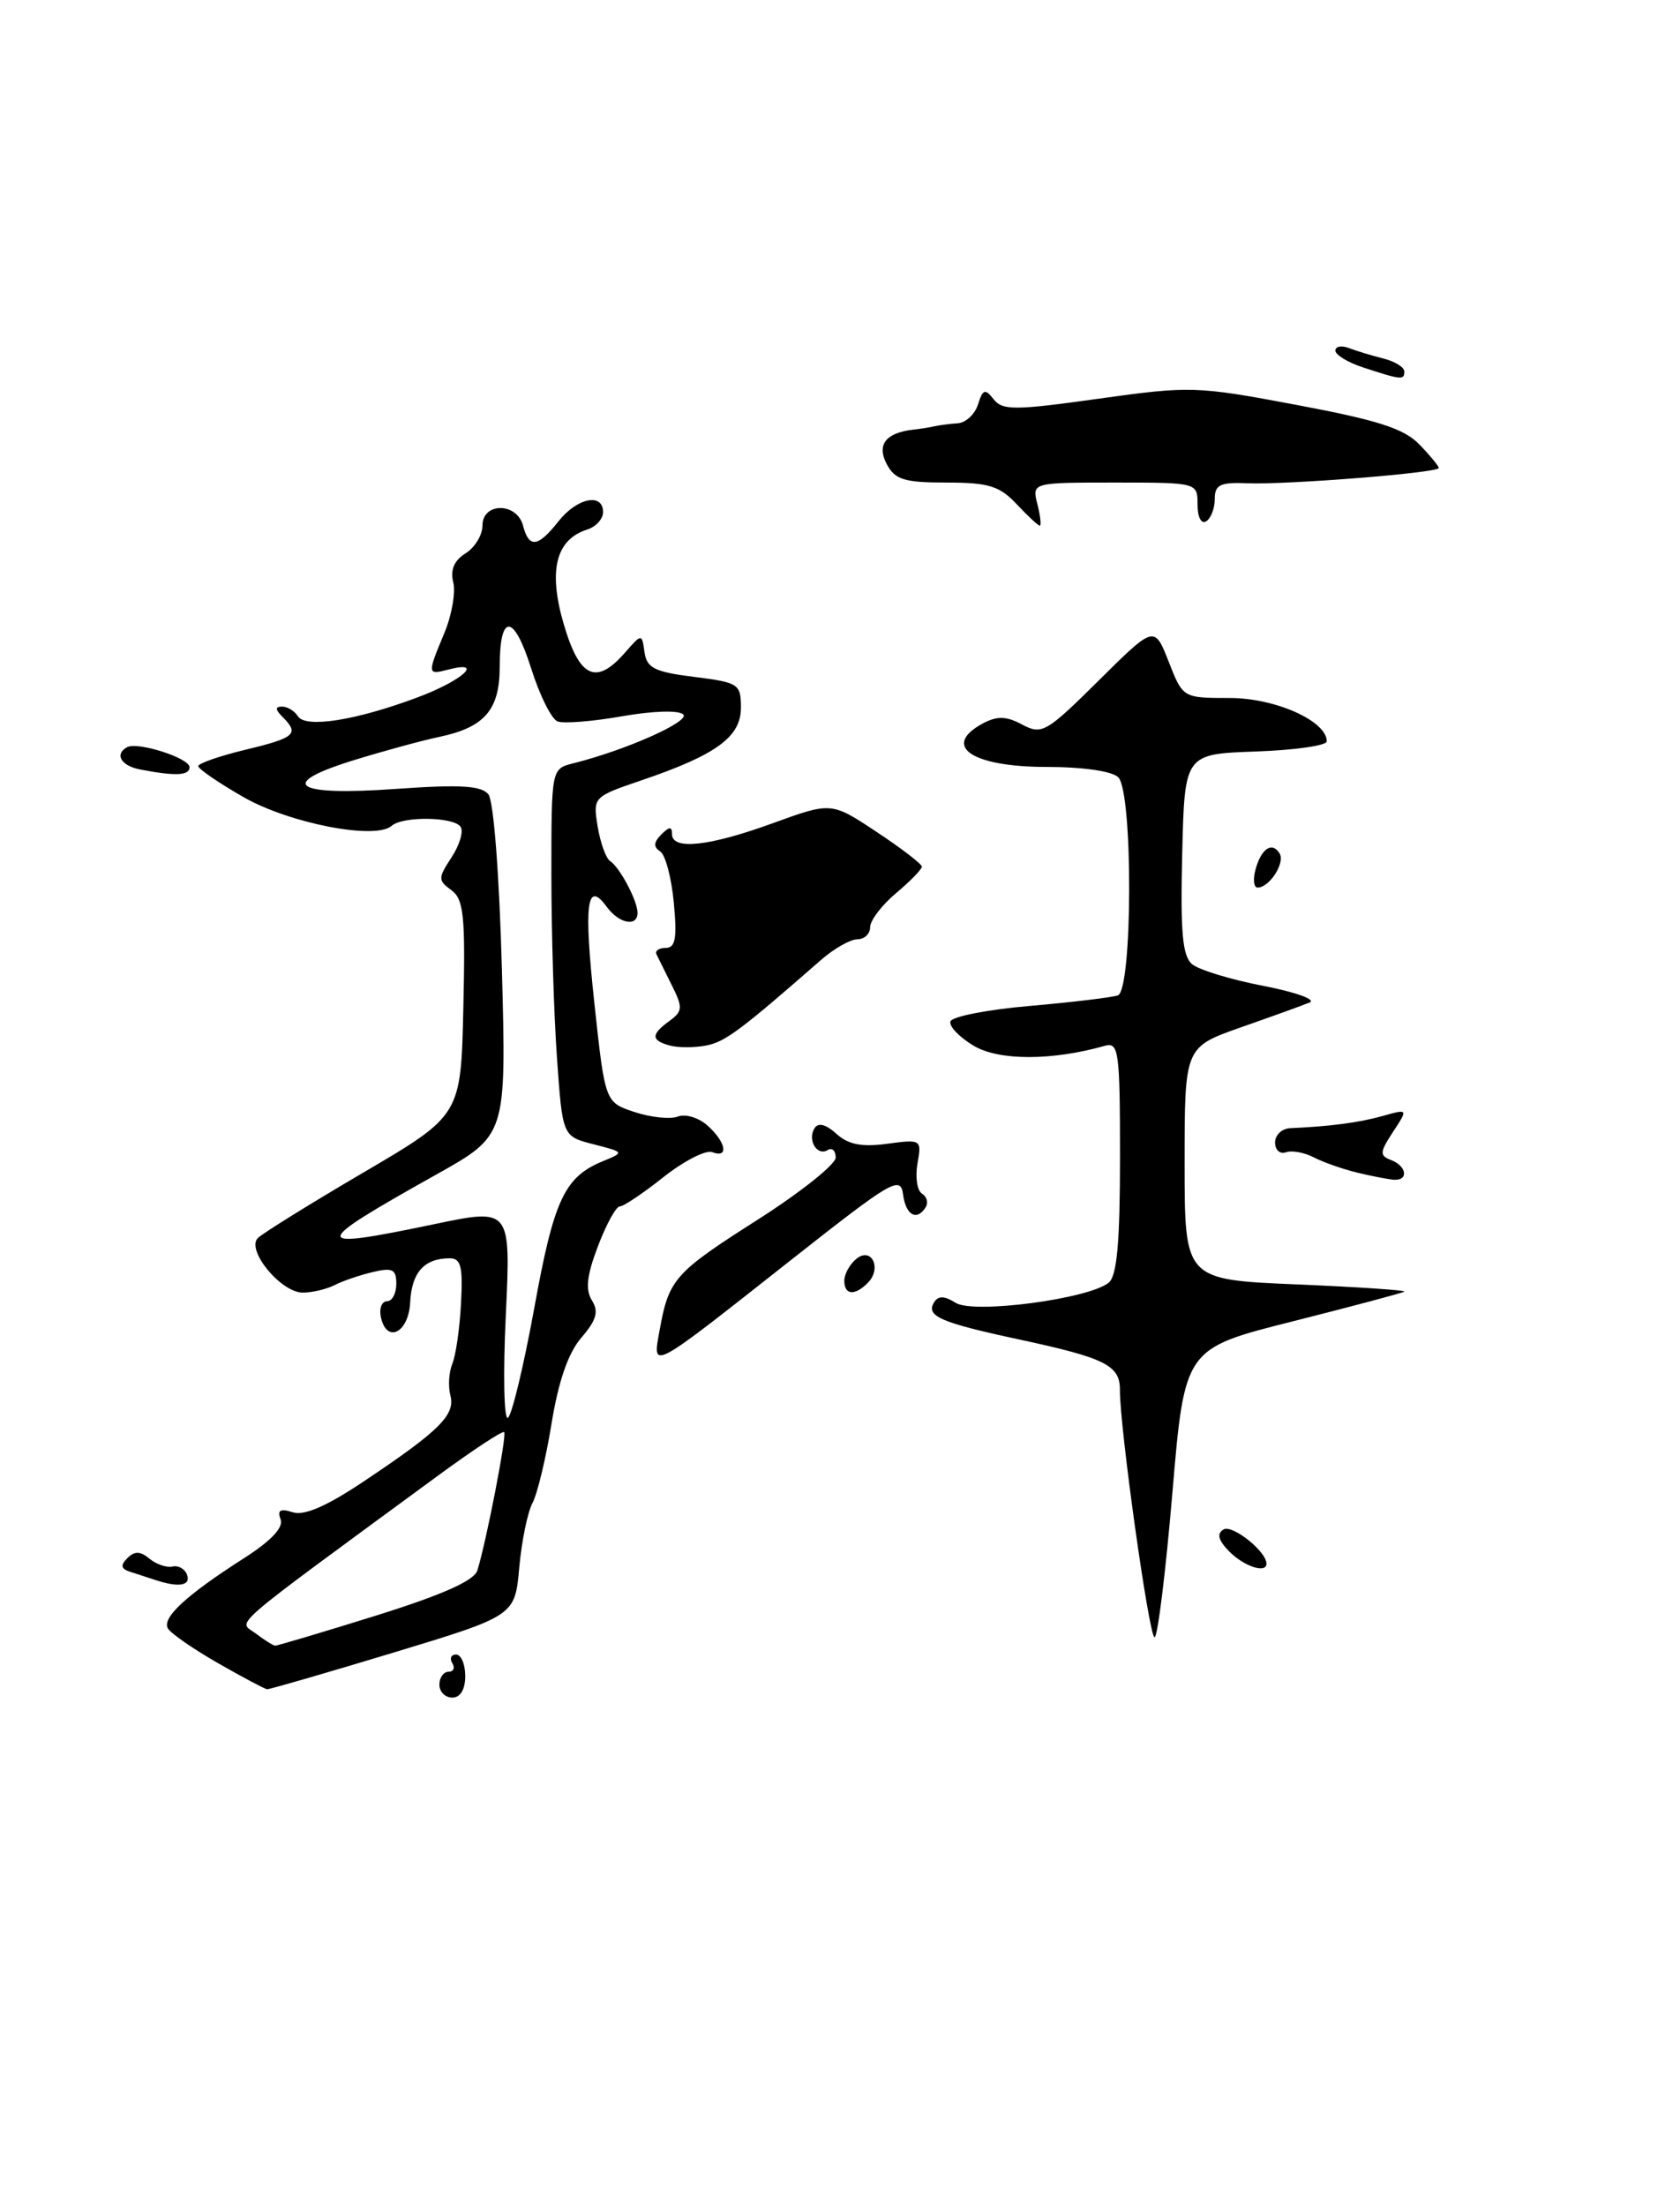 <?xml version="1.0" encoding="UTF-8" standalone="no"?>
<!DOCTYPE svg PUBLIC "-//W3C//DTD SVG 1.1//EN" "http://www.w3.org/Graphics/SVG/1.1/DTD/svg11.dtd" >
<svg xmlns="http://www.w3.org/2000/svg" xmlns:xlink="http://www.w3.org/1999/xlink" version="1.1" viewBox="0 0 195 256">
 <g >
 <path fill="currentColor"
d=" M 136.08 173.25 C 137.50 156.50 137.50 156.50 150.00 153.35 C 156.88 151.61 162.72 150.06 163.00 149.89 C 163.28 149.73 157.65 149.35 150.50 149.05 C 137.50 148.50 137.50 148.50 137.50 135.01 C 137.50 121.52 137.50 121.52 144.00 119.23 C 147.57 117.98 151.18 116.68 152.00 116.34 C 152.82 116.01 150.42 115.14 146.66 114.41 C 142.89 113.69 139.17 112.55 138.38 111.90 C 137.25 110.96 137.00 108.23 137.22 99.10 C 137.50 87.50 137.50 87.50 145.75 87.21 C 150.29 87.05 154.00 86.52 154.00 86.03 C 154.00 83.67 148.03 81.00 142.75 81.00 C 137.30 81.00 137.30 81.00 135.65 76.78 C 133.99 72.57 133.99 72.57 127.53 78.97 C 121.45 85.00 120.93 85.30 118.66 84.09 C 116.82 83.10 115.75 83.07 114.12 83.93 C 109.21 86.56 112.76 89.00 121.50 89.00 C 125.69 89.00 129.09 89.49 129.80 90.20 C 131.52 91.92 131.47 114.90 129.75 115.51 C 129.06 115.75 124.49 116.30 119.58 116.73 C 114.68 117.15 110.51 117.96 110.32 118.53 C 110.13 119.09 111.36 120.37 113.04 121.37 C 115.98 123.10 122.10 123.10 128.25 121.36 C 129.85 120.91 130.00 121.98 130.00 134.31 C 130.00 144.13 129.65 148.05 128.70 148.84 C 126.42 150.73 113.03 152.50 110.93 151.19 C 109.61 150.36 108.90 150.35 108.42 151.13 C 107.43 152.73 109.16 153.48 118.30 155.44 C 128.30 157.59 130.00 158.44 129.99 161.29 C 129.96 165.61 133.38 190.00 134.01 190.00 C 134.37 190.00 135.30 182.46 136.08 173.25 Z  M 51.00 195.50 C 51.00 194.68 51.48 194.00 52.06 194.00 C 52.64 194.00 52.84 193.55 52.50 193.00 C 52.16 192.45 52.36 192.00 52.94 192.00 C 53.52 192.00 54.00 193.12 54.00 194.50 C 54.00 196.06 53.43 197.00 52.50 197.00 C 51.67 197.00 51.00 196.32 51.00 195.50 Z  M 25.32 193.01 C 22.47 191.38 19.85 189.57 19.50 188.99 C 18.74 187.77 21.59 185.12 28.31 180.83 C 31.47 178.81 32.93 177.26 32.57 176.31 C 32.16 175.25 32.53 175.03 33.98 175.49 C 35.32 175.92 37.92 174.79 42.22 171.91 C 51.01 166.04 52.86 164.20 52.28 161.95 C 52.00 160.89 52.10 159.24 52.50 158.26 C 52.91 157.29 53.36 154.14 53.51 151.25 C 53.74 146.92 53.50 146.00 52.15 146.02 C 49.23 146.04 47.78 147.67 47.61 151.13 C 47.43 154.73 44.81 155.97 44.19 152.75 C 44.01 151.79 44.34 151.00 44.93 151.00 C 45.52 151.00 46.00 150.09 46.00 148.98 C 46.00 147.29 45.56 147.07 43.25 147.62 C 41.74 147.98 39.74 148.66 38.82 149.14 C 37.89 149.61 36.23 150.00 35.14 150.00 C 32.61 150.00 28.54 145.06 29.93 143.67 C 30.48 143.12 36.00 139.69 42.21 136.05 C 53.50 129.42 53.50 129.42 53.78 116.97 C 54.03 106.28 53.83 104.35 52.39 103.30 C 50.83 102.16 50.83 101.91 52.40 99.51 C 53.33 98.10 53.81 96.51 53.48 95.97 C 52.75 94.78 46.76 94.68 45.45 95.84 C 43.58 97.49 33.59 95.55 28.26 92.50 C 25.38 90.85 23.02 89.23 23.01 88.91 C 23.01 88.59 25.48 87.73 28.50 87.00 C 34.26 85.62 34.77 85.17 32.80 83.20 C 31.94 82.34 31.92 82.00 32.74 82.00 C 33.37 82.00 34.19 82.50 34.57 83.11 C 35.45 84.53 41.28 83.62 48.49 80.92 C 53.70 78.97 56.31 76.58 52.00 77.71 C 49.59 78.34 49.58 78.24 51.57 73.48 C 52.44 71.41 52.90 68.75 52.61 67.58 C 52.25 66.13 52.71 65.04 54.04 64.21 C 55.12 63.54 56.00 62.09 56.00 60.99 C 56.00 58.27 60.00 58.28 60.71 61.00 C 61.40 63.65 62.44 63.52 64.82 60.50 C 66.97 57.77 70.00 57.15 70.00 59.43 C 70.00 60.22 69.17 61.13 68.16 61.45 C 64.52 62.60 63.62 66.19 65.42 72.38 C 67.25 78.66 69.18 79.58 72.53 75.75 C 74.50 73.50 74.50 73.50 74.81 75.69 C 75.07 77.52 75.99 77.98 80.56 78.55 C 85.74 79.20 86.00 79.37 86.00 82.13 C 86.00 85.52 83.13 87.61 74.41 90.57 C 68.86 92.46 68.82 92.50 69.37 95.91 C 69.68 97.79 70.33 99.60 70.81 99.92 C 71.95 100.66 74.00 104.54 74.00 105.93 C 74.00 107.60 71.86 107.19 70.44 105.25 C 68.10 102.05 67.74 104.81 68.99 116.42 C 70.23 127.92 70.23 127.92 73.66 129.05 C 75.54 129.67 77.80 129.91 78.69 129.57 C 79.57 129.23 81.12 129.71 82.14 130.63 C 84.30 132.58 84.61 134.45 82.66 133.70 C 81.93 133.42 79.39 134.72 77.02 136.59 C 74.66 138.47 72.37 140.00 71.94 140.00 C 71.51 140.00 70.37 142.07 69.41 144.60 C 68.11 148.00 67.93 149.65 68.70 150.90 C 69.52 152.20 69.24 153.18 67.48 155.23 C 65.95 157.00 64.82 160.28 64.02 165.19 C 63.37 169.21 62.37 173.36 61.81 174.41 C 61.24 175.46 60.55 178.84 60.27 181.91 C 59.77 187.50 59.77 187.50 45.63 191.79 C 37.86 194.14 31.27 196.05 31.00 196.03 C 30.73 196.00 28.17 194.64 25.32 193.01 Z  M 43.62 187.49 C 51.38 185.06 55.04 183.43 55.41 182.24 C 56.46 178.84 58.85 166.52 58.52 166.19 C 58.33 166.00 54.88 168.28 50.84 171.24 C 25.86 189.58 27.66 188.03 29.66 189.54 C 30.67 190.31 31.69 190.95 31.93 190.97 C 32.16 190.99 37.42 189.42 43.62 187.49 Z  M 62.02 151.76 C 64.30 139.18 65.52 136.58 70.00 134.74 C 72.49 133.72 72.48 133.71 68.90 132.79 C 65.29 131.87 65.29 131.87 64.65 122.78 C 64.29 117.78 64.00 108.19 64.00 101.45 C 64.00 89.22 64.00 89.22 66.54 88.58 C 72.65 87.05 80.12 83.72 79.31 82.91 C 78.80 82.40 75.79 82.49 72.21 83.12 C 68.80 83.72 65.42 83.99 64.72 83.72 C 64.01 83.45 62.64 80.69 61.66 77.59 C 59.64 71.17 58.00 71.09 58.00 77.40 C 58.00 82.37 56.24 84.41 51.00 85.51 C 49.08 85.91 44.67 87.11 41.22 88.17 C 32.05 90.98 34.03 92.40 45.95 91.55 C 53.43 91.02 55.88 91.17 56.69 92.18 C 57.30 92.94 57.96 101.59 58.26 112.62 C 58.77 131.75 58.77 131.75 50.64 136.30 C 35.87 144.57 35.85 145.10 50.40 142.06 C 59.29 140.20 59.29 140.20 58.71 152.62 C 58.38 159.45 58.50 164.81 58.95 164.53 C 59.41 164.25 60.79 158.50 62.02 151.76 Z  M 18.00 183.34 C 17.18 183.07 15.86 182.64 15.08 182.39 C 14.03 182.05 13.96 181.64 14.79 180.81 C 15.62 179.98 16.29 179.99 17.35 180.88 C 18.14 181.53 19.34 181.94 20.02 181.79 C 20.70 181.63 21.46 182.06 21.71 182.75 C 22.17 184.02 20.72 184.25 18.00 183.34 Z  M 142.68 180.04 C 141.41 178.75 141.21 177.99 142.01 177.49 C 143.02 176.87 147.00 180.03 147.00 181.46 C 147.00 182.63 144.40 181.78 142.68 180.04 Z  M 76.57 154.32 C 77.64 148.42 78.30 147.68 87.96 141.53 C 92.93 138.36 97.00 135.12 97.00 134.33 C 97.00 133.53 96.58 133.14 96.07 133.46 C 94.85 134.21 93.69 132.30 94.54 130.93 C 94.97 130.24 95.85 130.46 97.08 131.57 C 98.45 132.82 100.03 133.13 102.97 132.73 C 106.94 132.20 106.99 132.23 106.49 135.03 C 106.22 136.60 106.45 138.16 107.01 138.51 C 107.57 138.85 107.77 139.56 107.46 140.07 C 106.42 141.75 105.14 141.04 104.82 138.61 C 104.52 136.40 103.55 136.97 92.00 146.07 C 75.20 159.32 75.72 159.04 76.57 154.32 Z  M 98.00 148.62 C 98.00 147.86 98.62 146.73 99.38 146.10 C 101.16 144.62 102.40 147.20 100.72 148.88 C 99.20 150.40 98.00 150.29 98.00 148.62 Z  M 157.50 136.07 C 155.85 135.67 153.60 134.88 152.50 134.31 C 151.40 133.74 149.94 133.47 149.25 133.72 C 148.56 133.96 148.00 133.45 148.00 132.58 C 148.00 131.71 148.79 130.97 149.75 130.92 C 154.38 130.72 157.76 130.27 160.47 129.51 C 163.45 128.67 163.45 128.67 161.69 131.35 C 160.14 133.72 160.11 134.11 161.47 134.62 C 163.31 135.33 163.52 137.04 161.75 136.90 C 161.06 136.84 159.15 136.47 157.50 136.07 Z  M 77.75 121.33 C 75.55 120.73 75.54 120.05 77.71 118.47 C 79.24 117.35 79.27 116.92 77.99 114.36 C 77.21 112.79 76.40 111.16 76.20 110.75 C 76.00 110.34 76.48 110.00 77.27 110.00 C 78.40 110.00 78.60 108.88 78.21 104.75 C 77.94 101.86 77.23 99.18 76.62 98.79 C 75.83 98.29 75.87 97.73 76.76 96.84 C 77.70 95.90 78.00 95.89 78.00 96.80 C 78.00 98.68 82.31 98.22 89.70 95.53 C 96.50 93.06 96.50 93.06 101.75 96.54 C 104.64 98.45 107.00 100.27 107.00 100.57 C 107.00 100.88 105.65 102.27 104.00 103.65 C 102.35 105.04 101.00 106.81 101.00 107.59 C 101.00 108.37 100.33 109.00 99.52 109.00 C 98.70 109.00 96.79 110.09 95.27 111.42 C 85.93 119.59 84.18 120.90 81.96 121.33 C 80.61 121.59 78.71 121.59 77.75 121.33 Z  M 145.71 100.98 C 146.36 98.50 147.64 97.61 148.52 99.03 C 149.20 100.12 147.35 103.00 145.97 103.00 C 145.54 103.00 145.42 102.09 145.71 100.98 Z  M 16.25 89.29 C 14.05 88.87 13.26 87.52 14.75 86.71 C 15.97 86.04 22.00 87.97 22.00 89.03 C 22.00 90.01 20.36 90.09 16.25 89.29 Z  M 118.00 58.50 C 116.02 56.39 114.74 56.00 109.86 56.00 C 104.98 56.00 103.89 55.67 102.93 53.87 C 101.73 51.62 102.80 50.22 106.00 49.86 C 106.83 49.77 107.95 49.59 108.50 49.46 C 109.05 49.34 110.26 49.18 111.18 49.12 C 112.11 49.05 113.16 48.07 113.52 46.93 C 114.08 45.16 114.34 45.07 115.34 46.34 C 116.36 47.64 117.80 47.63 127.50 46.27 C 138.15 44.78 138.88 44.80 150.50 46.99 C 159.94 48.76 162.98 49.74 164.75 51.58 C 165.99 52.86 167.00 54.09 167.00 54.31 C 167.00 54.87 149.33 56.27 144.75 56.08 C 141.63 55.95 141.00 56.25 141.00 57.90 C 141.00 58.99 140.55 60.16 140.00 60.50 C 139.43 60.85 139.00 60.01 139.00 58.56 C 139.00 56.00 139.00 56.00 129.39 56.00 C 119.78 56.00 119.78 56.00 120.41 58.50 C 120.76 59.88 120.88 61.00 120.69 61.00 C 120.50 61.00 119.29 59.88 118.00 58.50 Z  M 158.25 42.65 C 156.46 42.07 155.00 41.18 155.00 40.69 C 155.00 40.19 155.72 40.06 156.59 40.40 C 157.47 40.73 159.27 41.28 160.59 41.61 C 161.92 41.94 163.00 42.62 163.00 43.11 C 163.00 44.13 162.67 44.10 158.25 42.65 Z "/>
</g>
</svg>
